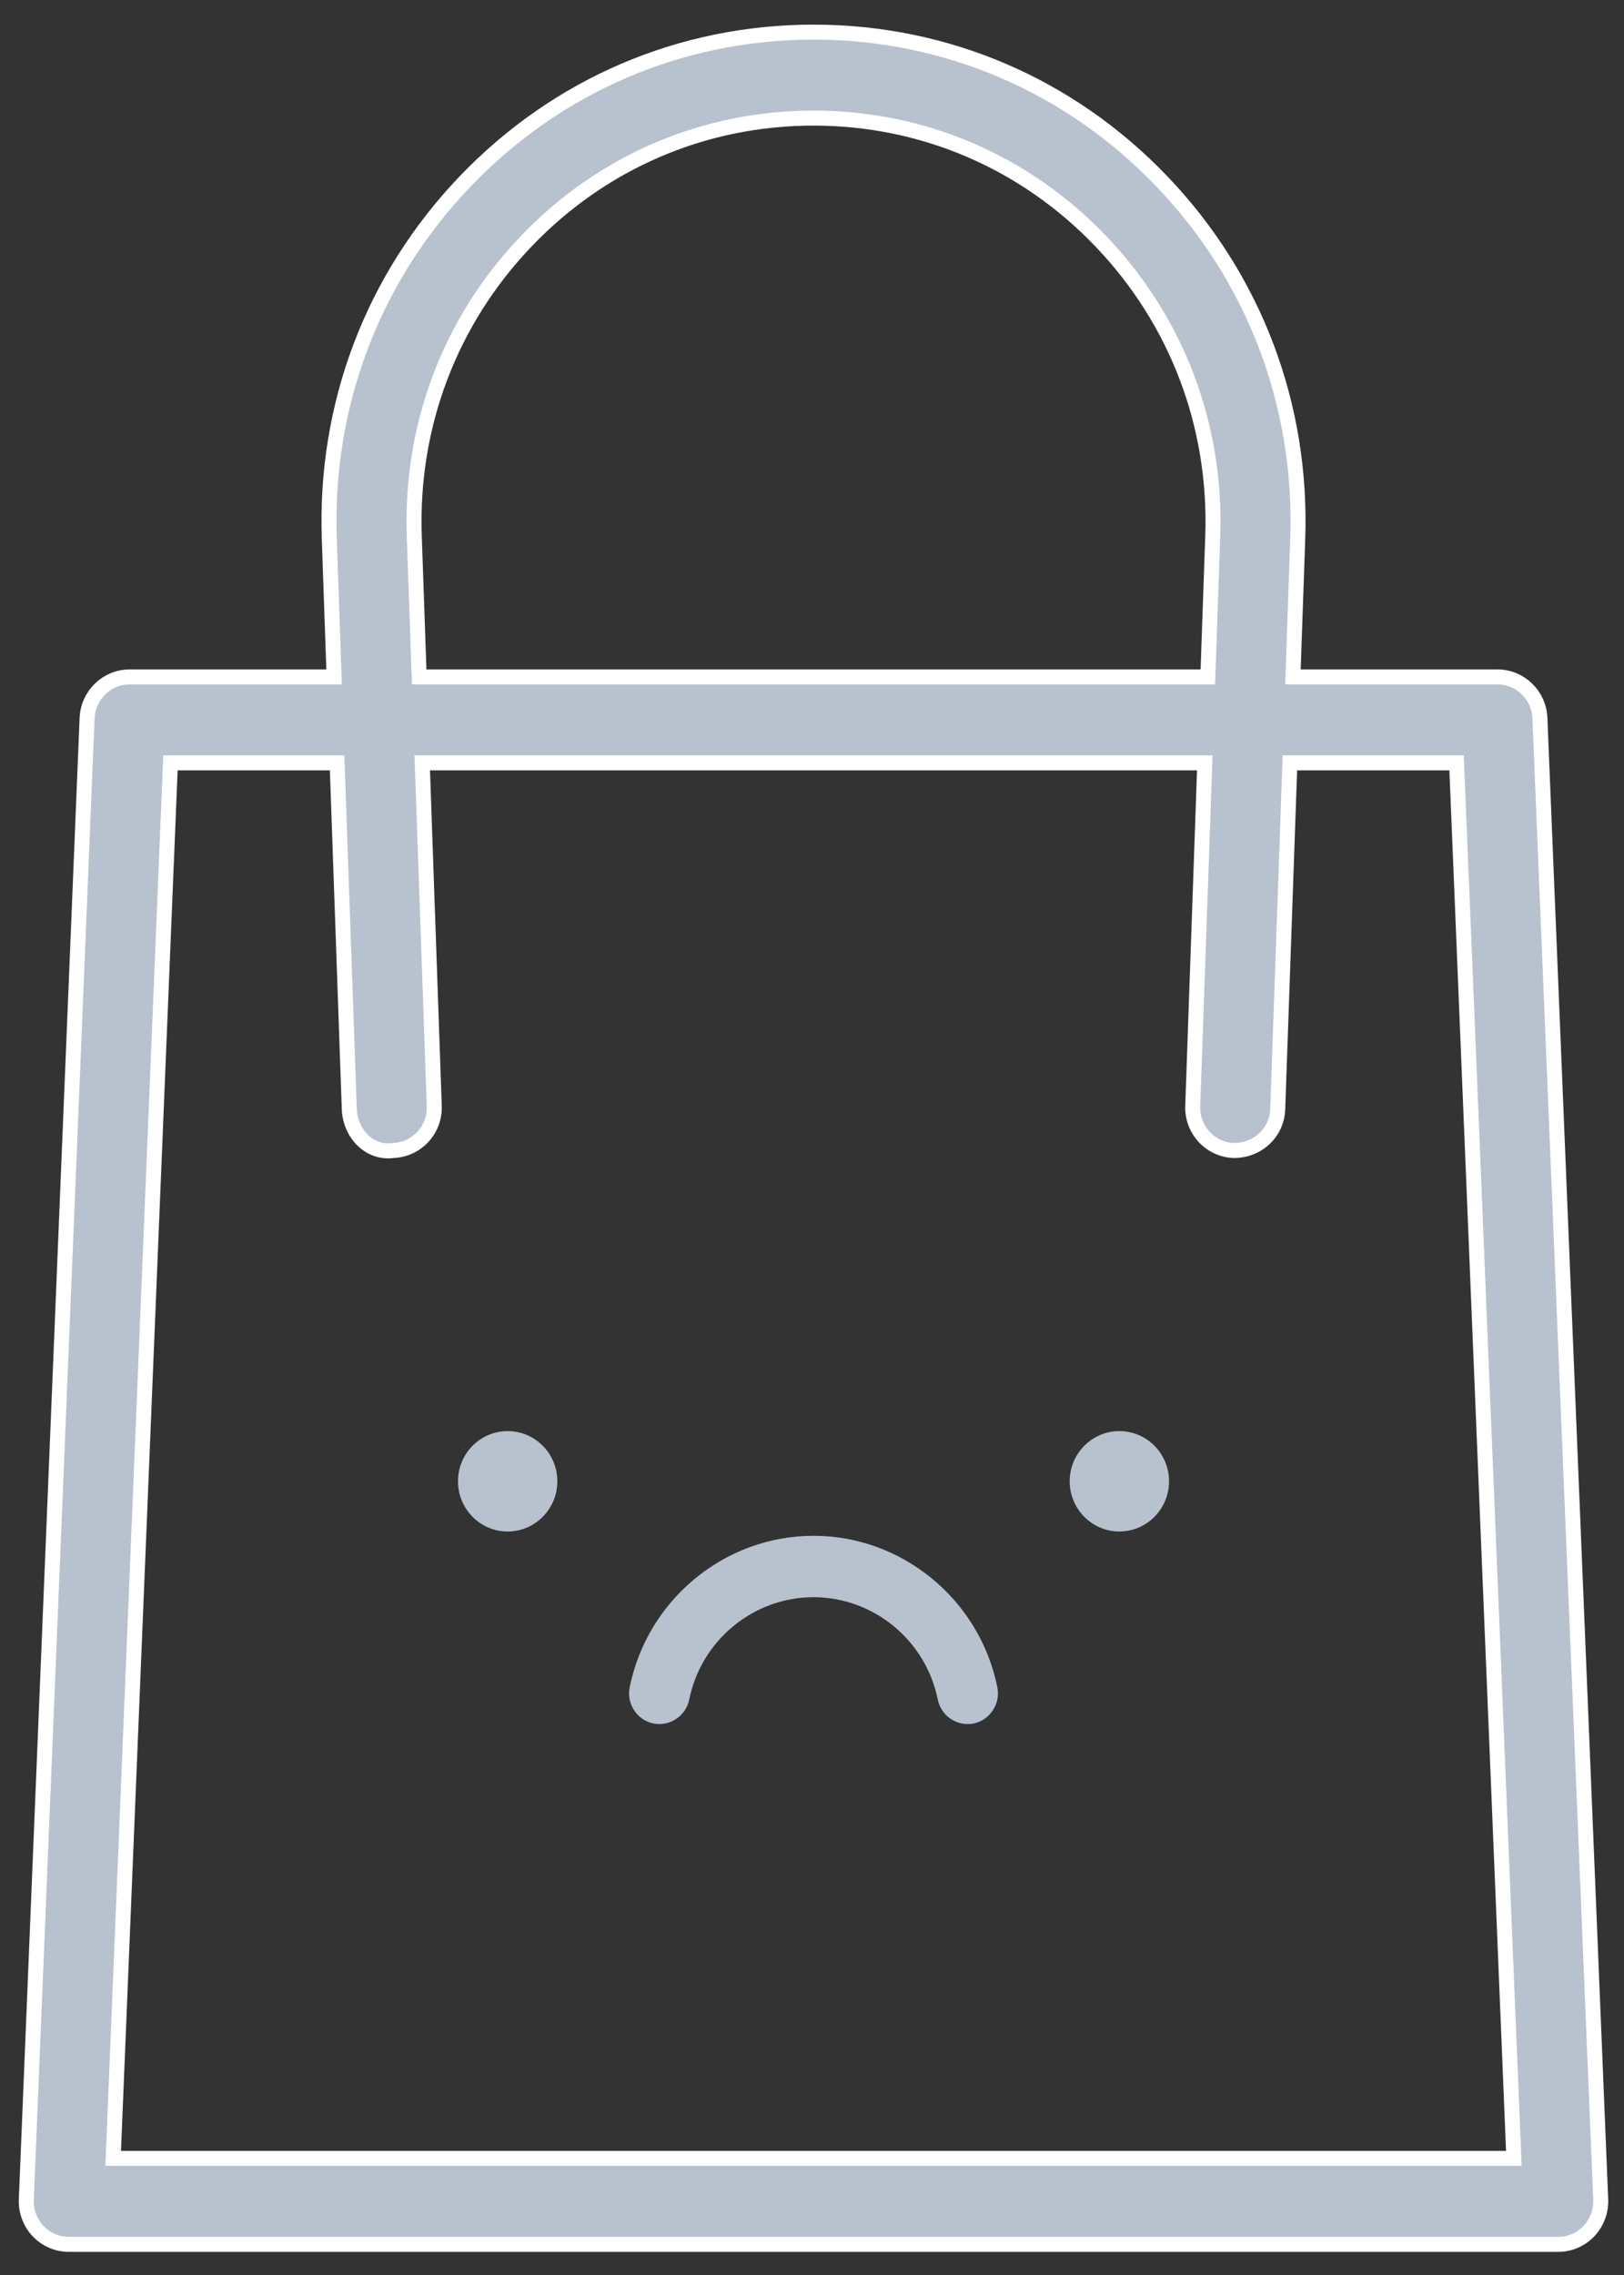 <?xml version="1.0" encoding="UTF-8"?>
<svg width="65px" height="91px" viewBox="0 0 65 91" version="1.1" xmlns="http://www.w3.org/2000/svg" xmlns:xlink="http://www.w3.org/1999/xlink">
    <rect x="0" y="0" width="65" height="91" fill="#333333" stroke="none"/>
    <!-- Generator: Sketch 43.2 (39069) - http://www.bohemiancoding.com/sketch -->
    <title>Group 8</title>
    <desc>Created with Sketch.</desc>
    <defs></defs>
    <g id="Page-1" stroke="none" stroke-width="1" fill="none" fill-rule="evenodd">
        <g id="Check-Out-Flows---Pusty-Koszyk---iP6" transform="translate(-155, -271)" fill="#B8C1CE">
            <g id="Group-8" transform="translate(156, 272)">
                <g id="Group-6">
                    <g id="Page-1">
                        <path d="M24.203,66.487 C24.069,67.15 24.492,67.801 25.149,67.939 C25.799,68.069 26.451,67.646 26.587,66.981 C27.066,64.608 29.159,62.888 31.56,62.888 C33.962,62.888 36.054,64.608 36.534,66.981 C36.653,67.56 37.159,67.961 37.723,67.961 C37.804,67.961 37.889,67.956 37.971,67.939 C38.628,67.801 39.052,67.15 38.918,66.487 C38.205,62.979 35.113,60.432 31.56,60.432 C28.008,60.432 24.916,62.979 24.203,66.487 Z" id="Fill-4"></path>
                        <path d="M3.53,85.336 L5.822,29.516 L12.493,29.516 L12.98,43.362 C13.012,44.31 13.761,45.155 14.739,45.02 C15.681,44.986 16.416,44.19 16.381,43.242 L15.9,29.516 L47.221,29.516 L46.739,43.242 C46.705,44.19 47.44,44.986 48.381,45.02 C49.355,45.022 50.111,44.29 50.141,43.362 L50.627,29.516 L57.299,29.516 L59.591,85.336 L3.53,85.336 Z M15.581,20.437 C15.428,16.02 17.014,11.837 20.055,8.656 C23.094,5.475 27.182,3.724 31.562,3.724 C35.939,3.724 40.026,5.475 43.065,8.656 C46.107,11.837 47.693,16.02 47.54,20.439 L47.343,26.077 L15.778,26.077 L15.581,20.437 Z M60.634,27.725 C60.596,26.804 59.846,26.077 58.934,26.077 L50.749,26.077 L50.941,20.562 C51.131,15.202 49.204,10.127 45.518,6.271 C41.827,2.41 36.871,0.285 31.562,0.285 C26.25,0.285 21.294,2.41 17.603,6.271 C13.917,10.127 11.99,15.202 12.18,20.56 L12.372,26.077 L4.189,26.077 C3.277,26.077 2.525,26.804 2.486,27.725 L0.053,86.984 C0.034,87.451 0.206,87.908 0.527,88.247 C0.846,88.583 1.291,88.775 1.756,88.775 L61.367,88.775 C61.829,88.775 62.274,88.583 62.593,88.247 C62.914,87.908 63.087,87.451 63.068,86.984 L60.634,27.725 Z" id="Fill-1" stroke="#FFFFFF" stroke-width="0.6"></path>
                        <path d="M17.331,58.25 C17.331,59.361 18.222,60.26 19.319,60.26 C20.416,60.26 21.307,59.361 21.307,58.25 C21.307,57.143 20.416,56.244 19.319,56.244 C18.222,56.244 17.331,57.143 17.331,58.25 Z" id="Fill-6"></path>
                        <path d="M41.814,58.25 C41.814,59.361 42.705,60.26 43.802,60.26 C44.899,60.26 45.79,59.361 45.79,58.25 C45.79,57.143 44.899,56.244 43.802,56.244 C42.705,56.244 41.814,57.143 41.814,58.25 Z" id="Fill-8"></path>
                    </g>
                </g>
            </g>
        </g>
    </g>
</svg>